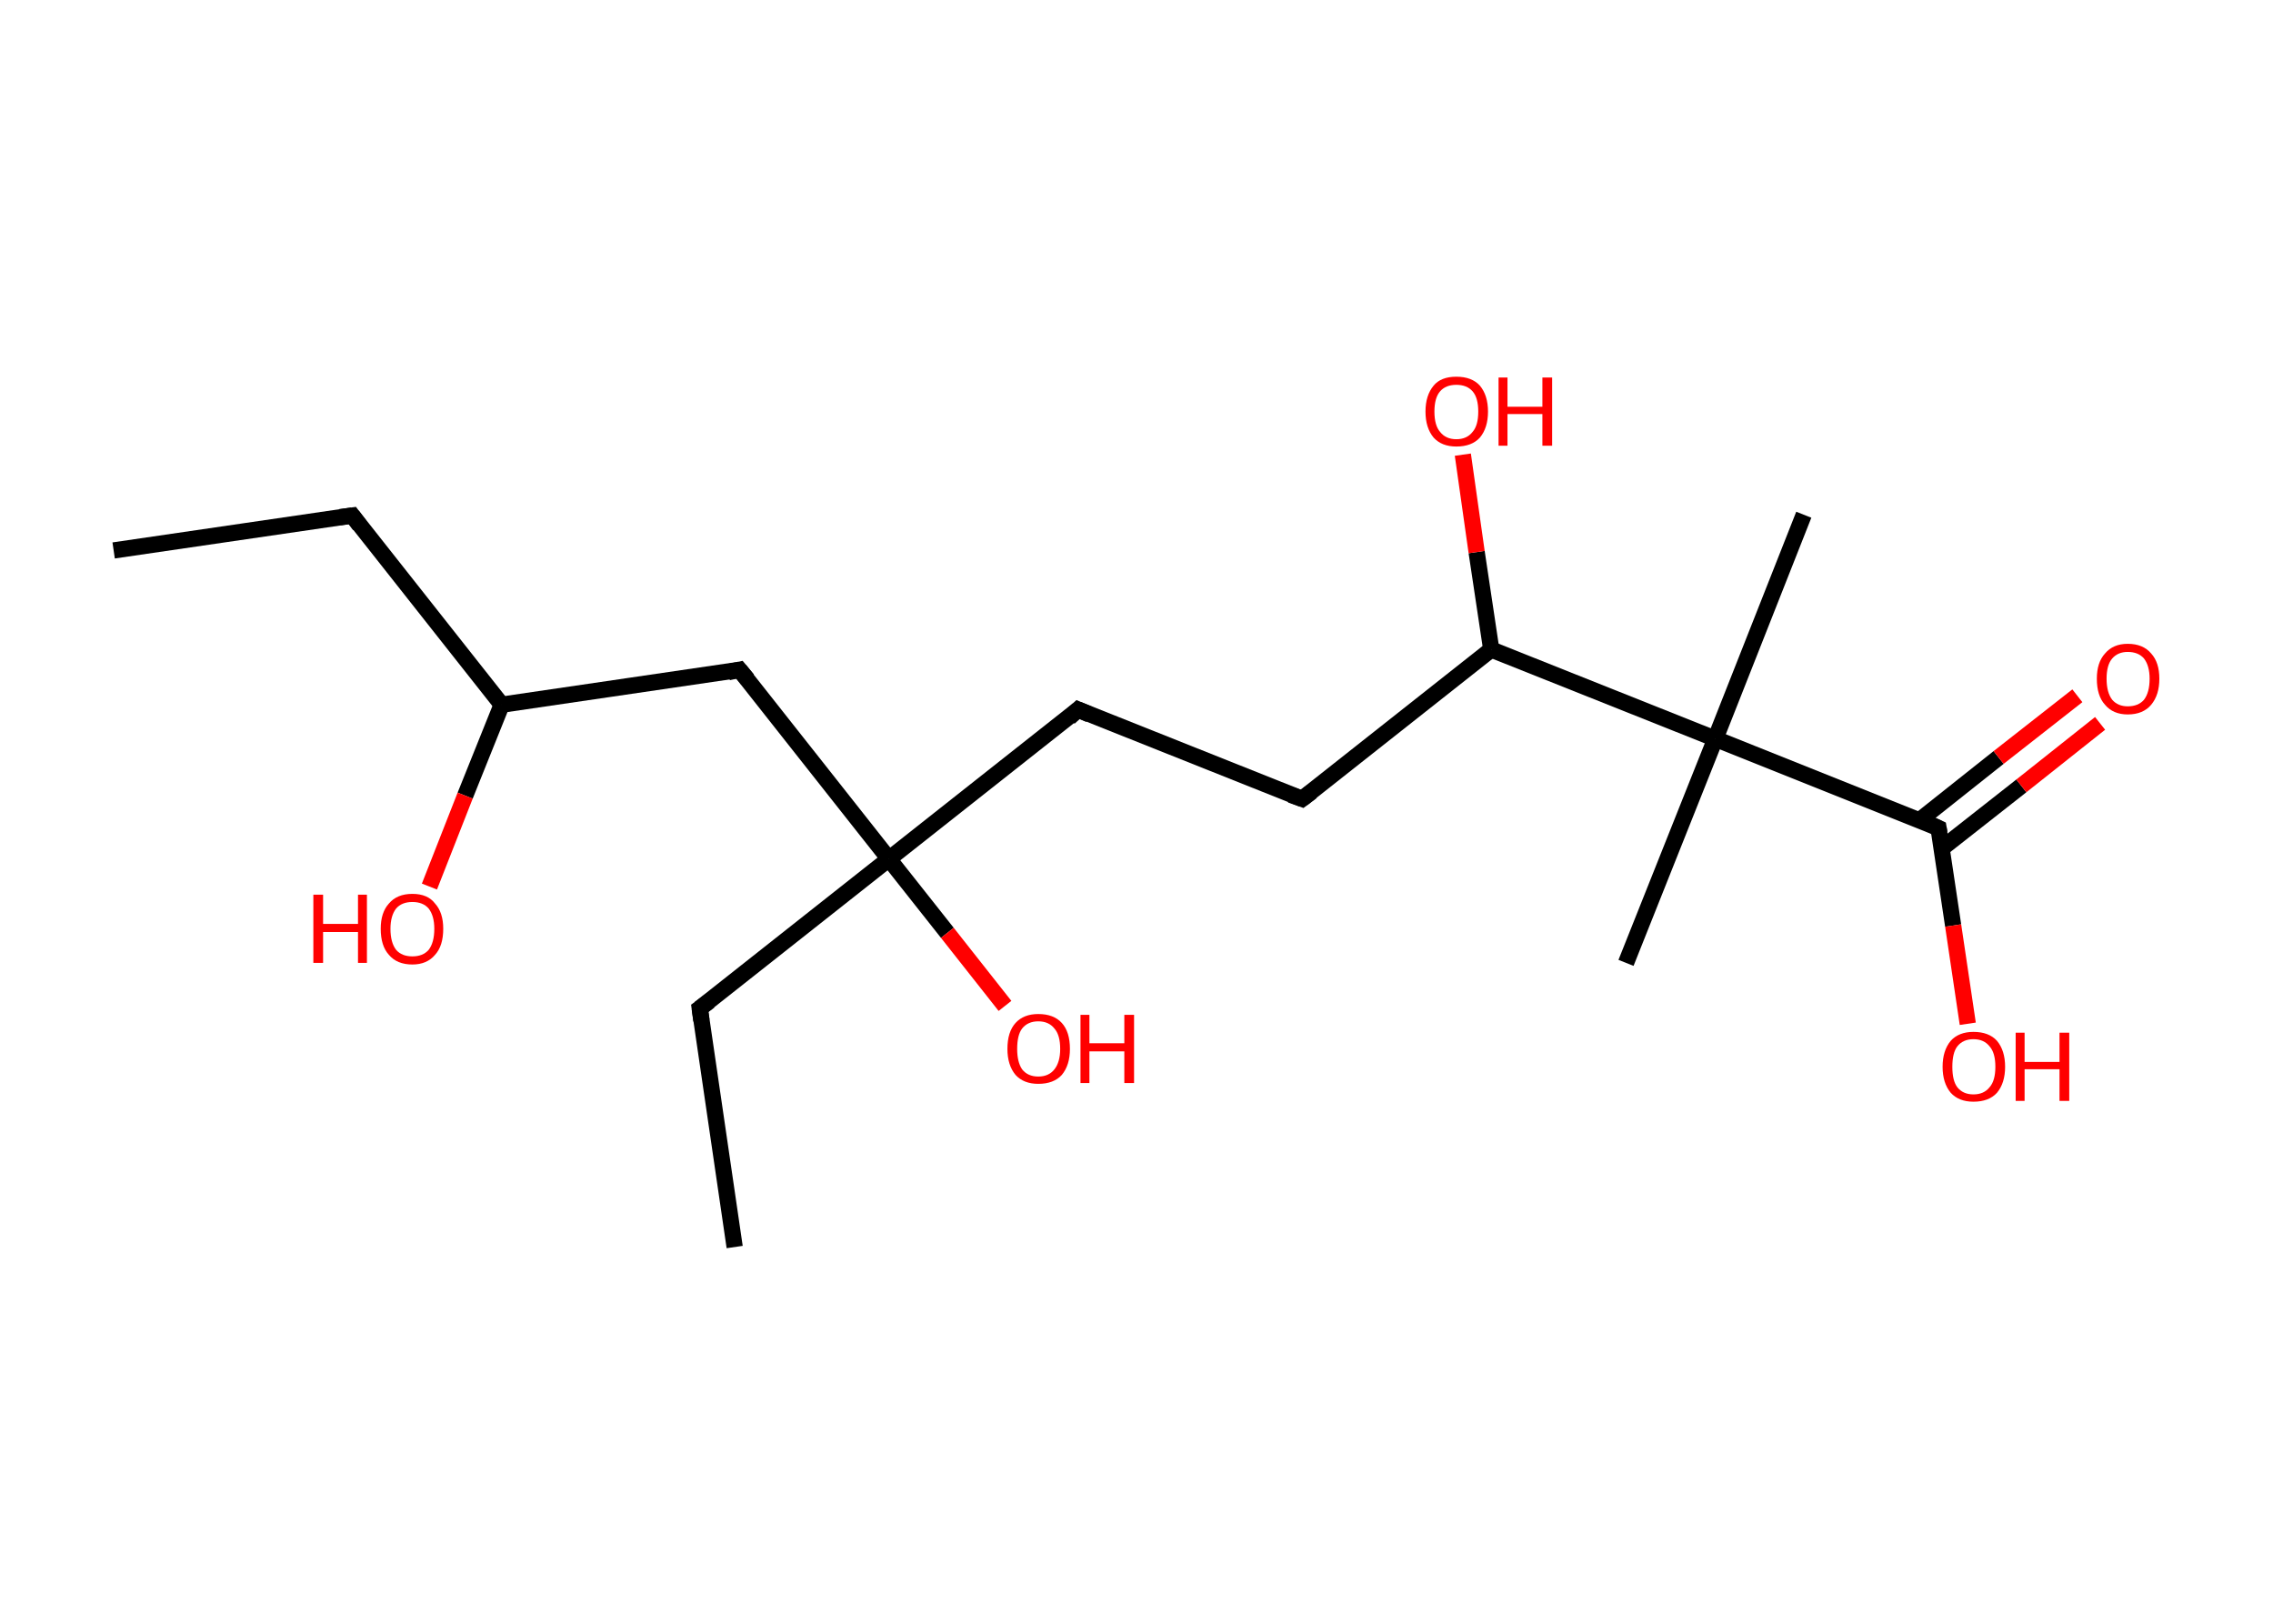 <?xml version='1.0' encoding='ASCII' standalone='yes'?>
<svg xmlns="http://www.w3.org/2000/svg" xmlns:rdkit="http://www.rdkit.org/xml" xmlns:xlink="http://www.w3.org/1999/xlink" version="1.1" baseProfile="full" xml:space="preserve" width="280px" height="200px" viewBox="0 0 280 200">
<!-- END OF HEADER -->
<rect style="opacity:1.0;fill:#FFFFFF;stroke:none" width="280.0" height="200.0" x="0.0" y="0.0"> </rect>
<path class="bond-0 atom-0 atom-1" d="M 14.0,67.8 L 43.4,63.5" style="fill:none;fill-rule:evenodd;stroke:#000000;stroke-width:2.0px;stroke-linecap:butt;stroke-linejoin:miter;stroke-opacity:1"/>
<path class="bond-1 atom-1 atom-2" d="M 43.4,63.5 L 61.8,86.8" style="fill:none;fill-rule:evenodd;stroke:#000000;stroke-width:2.0px;stroke-linecap:butt;stroke-linejoin:miter;stroke-opacity:1"/>
<path class="bond-2 atom-2 atom-3" d="M 61.8,86.8 L 57.3,98.0" style="fill:none;fill-rule:evenodd;stroke:#000000;stroke-width:2.0px;stroke-linecap:butt;stroke-linejoin:miter;stroke-opacity:1"/>
<path class="bond-2 atom-2 atom-3" d="M 57.3,98.0 L 52.9,109.2" style="fill:none;fill-rule:evenodd;stroke:#FF0000;stroke-width:2.0px;stroke-linecap:butt;stroke-linejoin:miter;stroke-opacity:1"/>
<path class="bond-3 atom-2 atom-4" d="M 61.8,86.8 L 91.1,82.5" style="fill:none;fill-rule:evenodd;stroke:#000000;stroke-width:2.0px;stroke-linecap:butt;stroke-linejoin:miter;stroke-opacity:1"/>
<path class="bond-4 atom-4 atom-5" d="M 91.1,82.5 L 109.5,105.8" style="fill:none;fill-rule:evenodd;stroke:#000000;stroke-width:2.0px;stroke-linecap:butt;stroke-linejoin:miter;stroke-opacity:1"/>
<path class="bond-5 atom-5 atom-6" d="M 109.5,105.8 L 116.7,114.9" style="fill:none;fill-rule:evenodd;stroke:#000000;stroke-width:2.0px;stroke-linecap:butt;stroke-linejoin:miter;stroke-opacity:1"/>
<path class="bond-5 atom-5 atom-6" d="M 116.7,114.9 L 123.8,123.9" style="fill:none;fill-rule:evenodd;stroke:#FF0000;stroke-width:2.0px;stroke-linecap:butt;stroke-linejoin:miter;stroke-opacity:1"/>
<path class="bond-6 atom-5 atom-7" d="M 109.5,105.8 L 86.2,124.2" style="fill:none;fill-rule:evenodd;stroke:#000000;stroke-width:2.0px;stroke-linecap:butt;stroke-linejoin:miter;stroke-opacity:1"/>
<path class="bond-7 atom-7 atom-8" d="M 86.2,124.2 L 90.5,153.6" style="fill:none;fill-rule:evenodd;stroke:#000000;stroke-width:2.0px;stroke-linecap:butt;stroke-linejoin:miter;stroke-opacity:1"/>
<path class="bond-8 atom-5 atom-9" d="M 109.5,105.8 L 132.8,87.4" style="fill:none;fill-rule:evenodd;stroke:#000000;stroke-width:2.0px;stroke-linecap:butt;stroke-linejoin:miter;stroke-opacity:1"/>
<path class="bond-9 atom-9 atom-10" d="M 132.8,87.4 L 160.4,98.4" style="fill:none;fill-rule:evenodd;stroke:#000000;stroke-width:2.0px;stroke-linecap:butt;stroke-linejoin:miter;stroke-opacity:1"/>
<path class="bond-10 atom-10 atom-11" d="M 160.4,98.4 L 183.7,80.0" style="fill:none;fill-rule:evenodd;stroke:#000000;stroke-width:2.0px;stroke-linecap:butt;stroke-linejoin:miter;stroke-opacity:1"/>
<path class="bond-11 atom-11 atom-12" d="M 183.7,80.0 L 181.9,68.0" style="fill:none;fill-rule:evenodd;stroke:#000000;stroke-width:2.0px;stroke-linecap:butt;stroke-linejoin:miter;stroke-opacity:1"/>
<path class="bond-11 atom-11 atom-12" d="M 181.9,68.0 L 180.2,56.0" style="fill:none;fill-rule:evenodd;stroke:#FF0000;stroke-width:2.0px;stroke-linecap:butt;stroke-linejoin:miter;stroke-opacity:1"/>
<path class="bond-12 atom-11 atom-13" d="M 183.7,80.0 L 211.3,91.0" style="fill:none;fill-rule:evenodd;stroke:#000000;stroke-width:2.0px;stroke-linecap:butt;stroke-linejoin:miter;stroke-opacity:1"/>
<path class="bond-13 atom-13 atom-14" d="M 211.3,91.0 L 200.3,118.6" style="fill:none;fill-rule:evenodd;stroke:#000000;stroke-width:2.0px;stroke-linecap:butt;stroke-linejoin:miter;stroke-opacity:1"/>
<path class="bond-14 atom-13 atom-15" d="M 211.3,91.0 L 222.2,63.4" style="fill:none;fill-rule:evenodd;stroke:#000000;stroke-width:2.0px;stroke-linecap:butt;stroke-linejoin:miter;stroke-opacity:1"/>
<path class="bond-15 atom-13 atom-16" d="M 211.3,91.0 L 238.8,102.0" style="fill:none;fill-rule:evenodd;stroke:#000000;stroke-width:2.0px;stroke-linecap:butt;stroke-linejoin:miter;stroke-opacity:1"/>
<path class="bond-16 atom-16 atom-17" d="M 239.2,104.5 L 249.0,96.8" style="fill:none;fill-rule:evenodd;stroke:#000000;stroke-width:2.0px;stroke-linecap:butt;stroke-linejoin:miter;stroke-opacity:1"/>
<path class="bond-16 atom-16 atom-17" d="M 249.0,96.8 L 258.7,89.1" style="fill:none;fill-rule:evenodd;stroke:#FF0000;stroke-width:2.0px;stroke-linecap:butt;stroke-linejoin:miter;stroke-opacity:1"/>
<path class="bond-16 atom-16 atom-17" d="M 236.5,101.0 L 246.2,93.3" style="fill:none;fill-rule:evenodd;stroke:#000000;stroke-width:2.0px;stroke-linecap:butt;stroke-linejoin:miter;stroke-opacity:1"/>
<path class="bond-16 atom-16 atom-17" d="M 246.2,93.3 L 255.9,85.7" style="fill:none;fill-rule:evenodd;stroke:#FF0000;stroke-width:2.0px;stroke-linecap:butt;stroke-linejoin:miter;stroke-opacity:1"/>
<path class="bond-17 atom-16 atom-18" d="M 238.8,102.0 L 240.6,114.0" style="fill:none;fill-rule:evenodd;stroke:#000000;stroke-width:2.0px;stroke-linecap:butt;stroke-linejoin:miter;stroke-opacity:1"/>
<path class="bond-17 atom-16 atom-18" d="M 240.6,114.0 L 242.4,126.1" style="fill:none;fill-rule:evenodd;stroke:#FF0000;stroke-width:2.0px;stroke-linecap:butt;stroke-linejoin:miter;stroke-opacity:1"/>
<path d="M 41.9,63.7 L 43.4,63.5 L 44.3,64.7" style="fill:none;stroke:#000000;stroke-width:2.0px;stroke-linecap:butt;stroke-linejoin:miter;stroke-opacity:1;"/>
<path d="M 89.7,82.8 L 91.1,82.5 L 92.1,83.7" style="fill:none;stroke:#000000;stroke-width:2.0px;stroke-linecap:butt;stroke-linejoin:miter;stroke-opacity:1;"/>
<path d="M 87.4,123.3 L 86.2,124.2 L 86.4,125.7" style="fill:none;stroke:#000000;stroke-width:2.0px;stroke-linecap:butt;stroke-linejoin:miter;stroke-opacity:1;"/>
<path d="M 131.7,88.4 L 132.8,87.4 L 134.2,88.0" style="fill:none;stroke:#000000;stroke-width:2.0px;stroke-linecap:butt;stroke-linejoin:miter;stroke-opacity:1;"/>
<path d="M 159.0,97.9 L 160.4,98.4 L 161.6,97.5" style="fill:none;stroke:#000000;stroke-width:2.0px;stroke-linecap:butt;stroke-linejoin:miter;stroke-opacity:1;"/>
<path d="M 237.5,101.4 L 238.8,102.0 L 238.9,102.6" style="fill:none;stroke:#000000;stroke-width:2.0px;stroke-linecap:butt;stroke-linejoin:miter;stroke-opacity:1;"/>
<path class="atom-3" d="M 38.6 110.2 L 39.8 110.2 L 39.8 113.8 L 44.1 113.8 L 44.1 110.2 L 45.2 110.2 L 45.2 118.6 L 44.1 118.6 L 44.1 114.8 L 39.8 114.8 L 39.8 118.6 L 38.6 118.6 L 38.6 110.2 " fill="#FF0000"/>
<path class="atom-3" d="M 46.9 114.4 Q 46.9 112.4, 47.9 111.3 Q 48.9 110.1, 50.8 110.1 Q 52.7 110.1, 53.6 111.3 Q 54.6 112.4, 54.6 114.4 Q 54.6 116.5, 53.6 117.6 Q 52.6 118.8, 50.8 118.8 Q 48.9 118.8, 47.9 117.6 Q 46.9 116.5, 46.9 114.4 M 50.8 117.8 Q 52.1 117.8, 52.8 117.0 Q 53.5 116.1, 53.5 114.4 Q 53.5 112.8, 52.8 111.9 Q 52.1 111.1, 50.8 111.1 Q 49.5 111.1, 48.8 111.9 Q 48.1 112.8, 48.1 114.4 Q 48.1 116.1, 48.8 117.0 Q 49.5 117.8, 50.8 117.8 " fill="#FF0000"/>
<path class="atom-6" d="M 124.1 129.2 Q 124.1 127.1, 125.1 126.0 Q 126.1 124.9, 127.9 124.9 Q 129.8 124.9, 130.8 126.0 Q 131.8 127.1, 131.8 129.2 Q 131.8 131.2, 130.8 132.4 Q 129.8 133.5, 127.9 133.5 Q 126.1 133.5, 125.1 132.4 Q 124.1 131.2, 124.1 129.2 M 127.9 132.6 Q 129.2 132.6, 129.9 131.7 Q 130.6 130.8, 130.6 129.2 Q 130.6 127.5, 129.9 126.7 Q 129.2 125.8, 127.9 125.8 Q 126.6 125.8, 125.9 126.7 Q 125.3 127.5, 125.3 129.2 Q 125.3 130.8, 125.9 131.7 Q 126.6 132.6, 127.9 132.6 " fill="#FF0000"/>
<path class="atom-6" d="M 133.1 125.0 L 134.2 125.0 L 134.2 128.5 L 138.5 128.5 L 138.5 125.0 L 139.7 125.0 L 139.7 133.4 L 138.5 133.4 L 138.5 129.5 L 134.2 129.5 L 134.2 133.4 L 133.1 133.4 L 133.1 125.0 " fill="#FF0000"/>
<path class="atom-12" d="M 175.6 50.7 Q 175.6 48.7, 176.6 47.5 Q 177.5 46.4, 179.4 46.4 Q 181.3 46.4, 182.3 47.5 Q 183.3 48.7, 183.3 50.7 Q 183.3 52.7, 182.3 53.9 Q 181.3 55.0, 179.4 55.0 Q 177.6 55.0, 176.6 53.9 Q 175.6 52.7, 175.6 50.7 M 179.4 54.1 Q 180.7 54.1, 181.4 53.2 Q 182.1 52.4, 182.1 50.7 Q 182.1 49.0, 181.4 48.2 Q 180.7 47.4, 179.4 47.4 Q 178.1 47.4, 177.4 48.2 Q 176.7 49.0, 176.7 50.7 Q 176.7 52.4, 177.4 53.2 Q 178.1 54.1, 179.4 54.1 " fill="#FF0000"/>
<path class="atom-12" d="M 184.6 46.5 L 185.7 46.5 L 185.7 50.1 L 190.0 50.1 L 190.0 46.5 L 191.2 46.5 L 191.2 54.9 L 190.0 54.9 L 190.0 51.0 L 185.7 51.0 L 185.7 54.9 L 184.6 54.9 L 184.6 46.5 " fill="#FF0000"/>
<path class="atom-17" d="M 258.3 83.6 Q 258.3 81.6, 259.3 80.5 Q 260.3 79.3, 262.1 79.3 Q 264.0 79.3, 265.0 80.5 Q 266.0 81.6, 266.0 83.6 Q 266.0 85.6, 265.0 86.8 Q 264.0 88.0, 262.1 88.0 Q 260.3 88.0, 259.3 86.8 Q 258.3 85.7, 258.3 83.6 M 262.1 87.0 Q 263.4 87.0, 264.1 86.2 Q 264.8 85.3, 264.8 83.6 Q 264.8 82.0, 264.1 81.1 Q 263.4 80.3, 262.1 80.3 Q 260.9 80.3, 260.2 81.1 Q 259.5 81.9, 259.5 83.6 Q 259.5 85.3, 260.2 86.2 Q 260.9 87.0, 262.1 87.0 " fill="#FF0000"/>
<path class="atom-18" d="M 239.3 131.4 Q 239.3 129.4, 240.3 128.2 Q 241.3 127.1, 243.1 127.1 Q 245.0 127.1, 246.0 128.2 Q 247.0 129.4, 247.0 131.4 Q 247.0 133.4, 246.0 134.6 Q 245.0 135.7, 243.1 135.7 Q 241.3 135.7, 240.3 134.6 Q 239.3 133.4, 239.3 131.4 M 243.1 134.8 Q 244.4 134.8, 245.1 133.9 Q 245.8 133.1, 245.8 131.4 Q 245.8 129.7, 245.1 128.9 Q 244.4 128.0, 243.1 128.0 Q 241.8 128.0, 241.1 128.9 Q 240.5 129.7, 240.5 131.4 Q 240.5 133.1, 241.1 133.9 Q 241.8 134.8, 243.1 134.8 " fill="#FF0000"/>
<path class="atom-18" d="M 248.3 127.2 L 249.4 127.2 L 249.4 130.8 L 253.7 130.8 L 253.7 127.2 L 254.9 127.2 L 254.9 135.6 L 253.7 135.6 L 253.7 131.7 L 249.4 131.7 L 249.4 135.6 L 248.3 135.6 L 248.3 127.2 " fill="#FF0000"/>
</svg>

